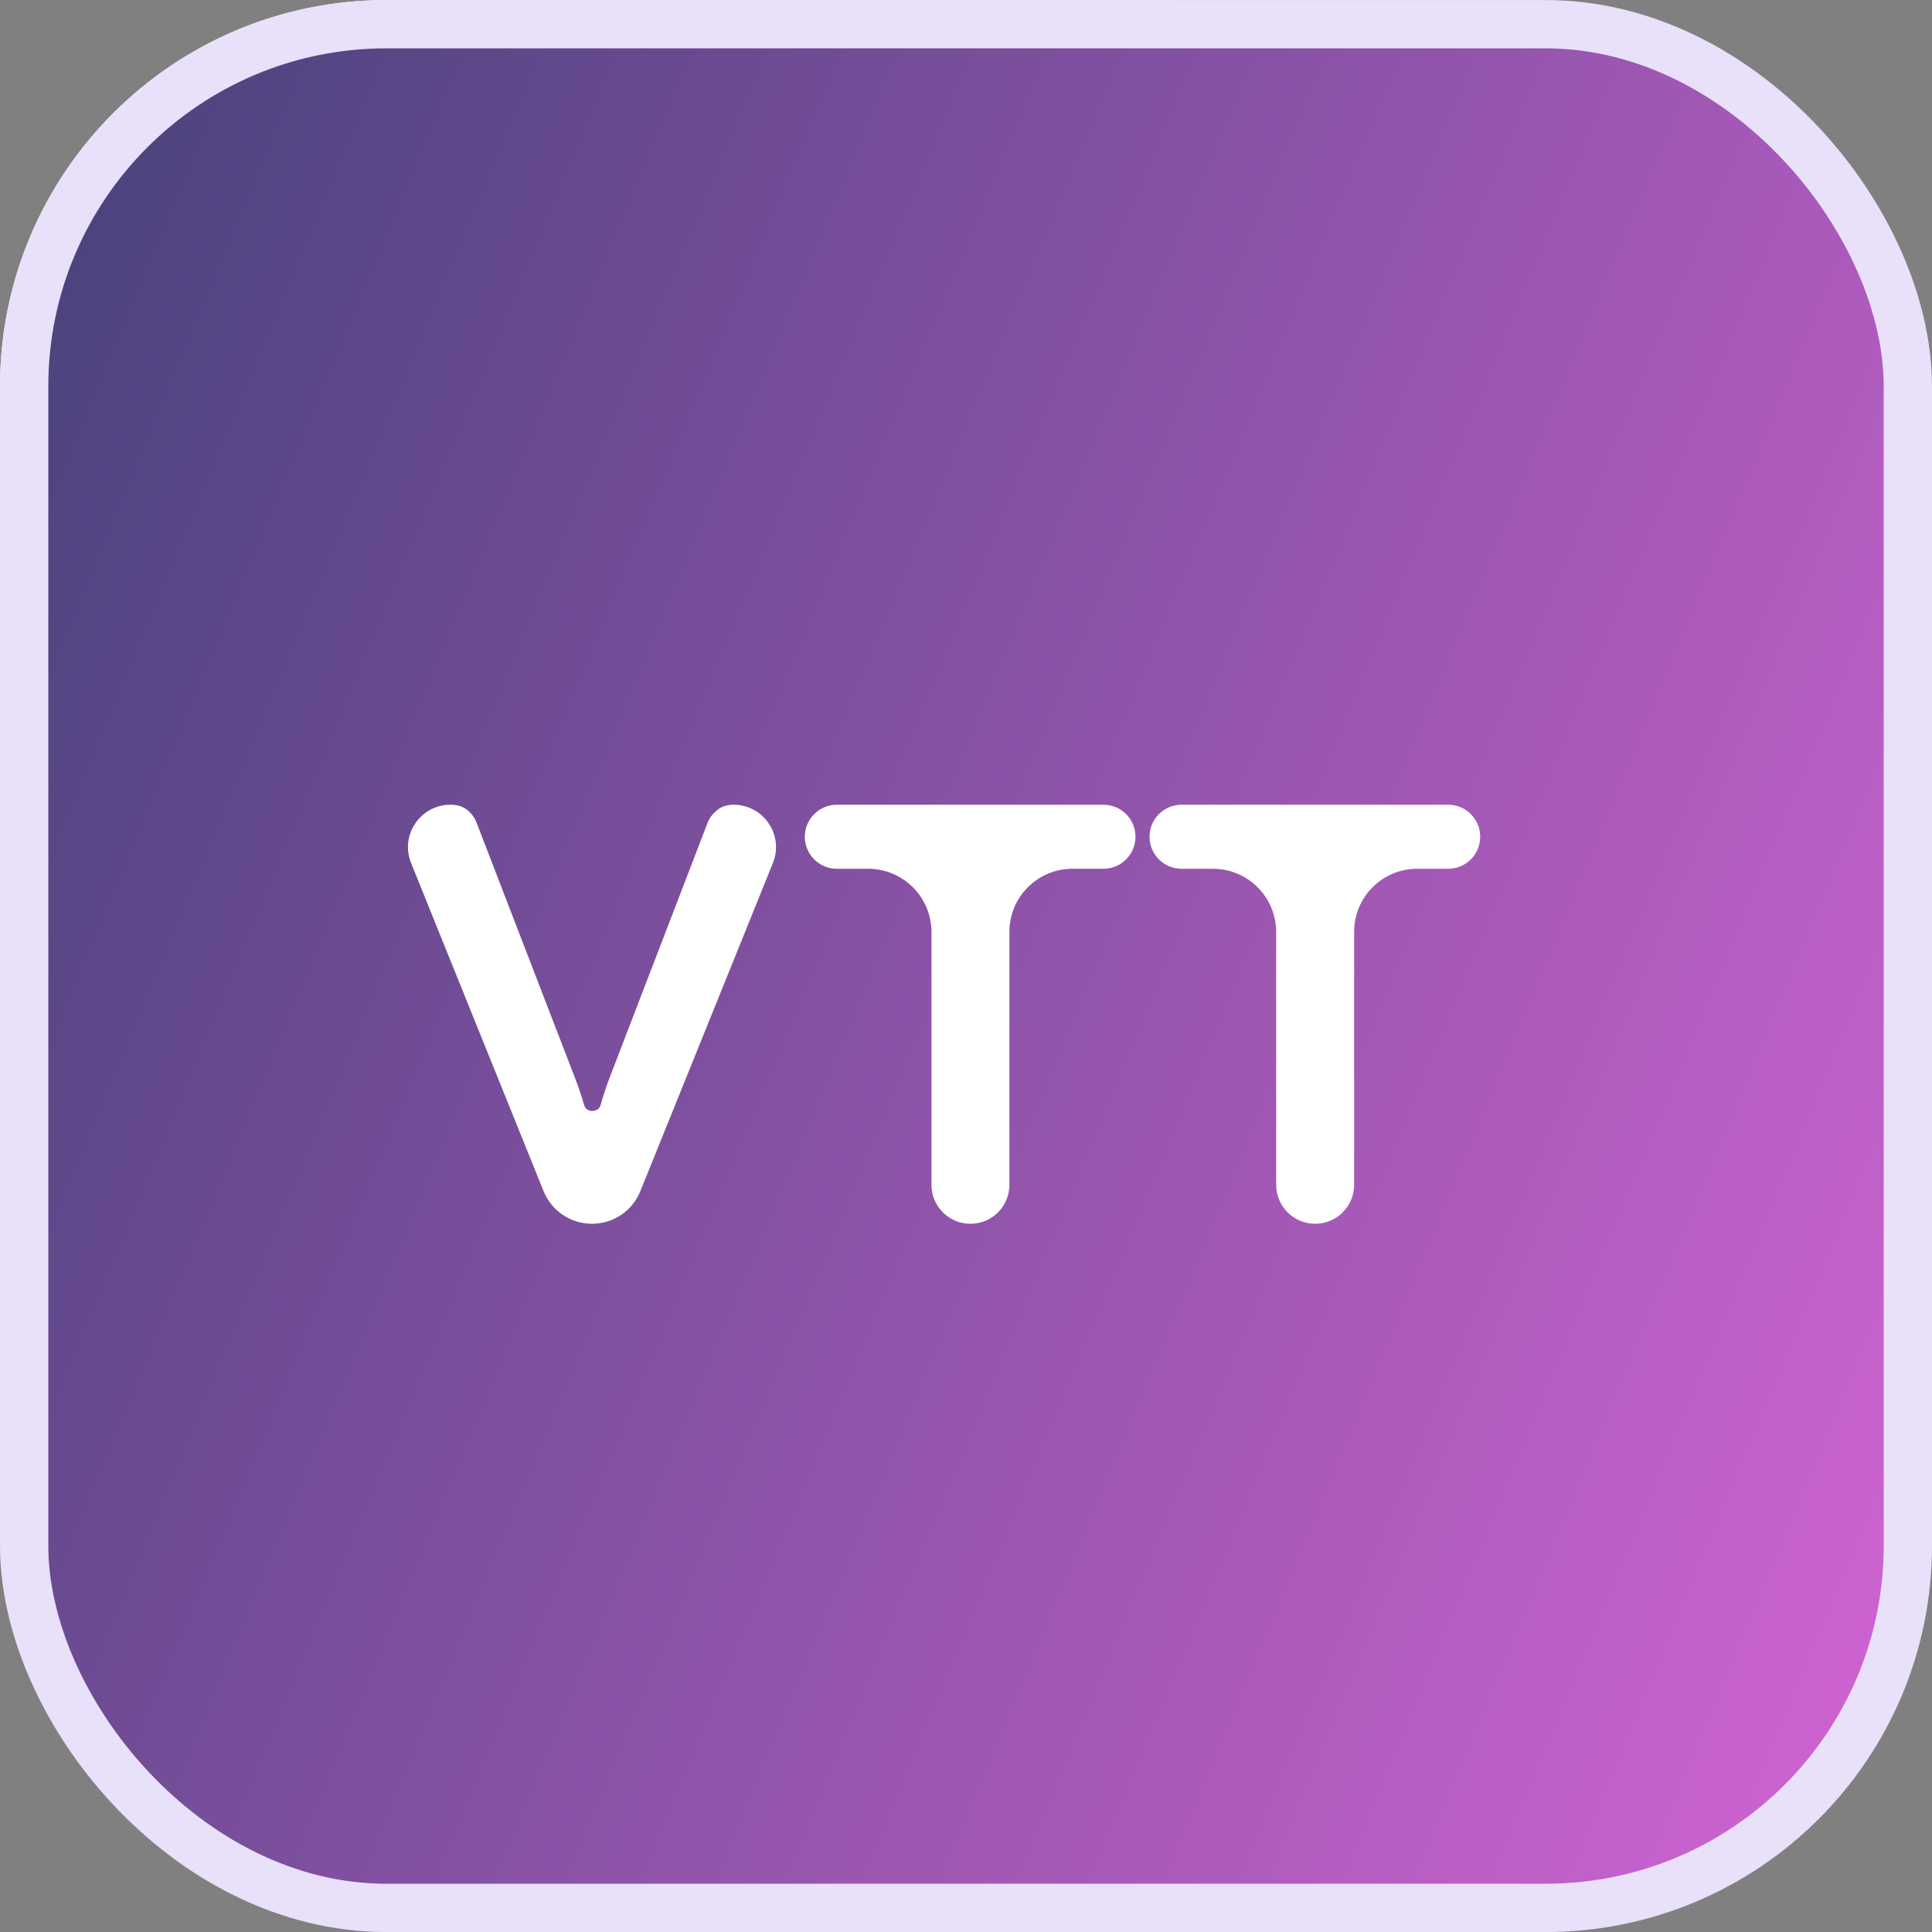 <svg width="40" height="40" viewBox="0 0 40 40" fill="none" xmlns="http://www.w3.org/2000/svg">
<rect x="0" y="0" width="40" height="40" fill="#808080" stroke="none"/>
<rect y="0.001" width="32" height="32" rx="8" fill="white"/>
<rect x="0.5" y="0.501" width="39" height="39" rx="7.5" fill="url(#paint0_linear_107_4794)" stroke="#E9E0FA"/>
<path d="M8.511 17.868C8.278 17.291 8.703 16.661 9.325 16.661C9.465 16.661 9.579 16.695 9.667 16.763C9.755 16.831 9.821 16.919 9.865 17.027L11.905 22.319C11.973 22.491 12.037 22.681 12.097 22.889C12.145 23.042 12.39 23.037 12.433 22.883C12.49 22.682 12.552 22.494 12.619 22.319L14.653 17.027C14.689 16.935 14.753 16.851 14.845 16.775C14.937 16.699 15.051 16.661 15.187 16.661C15.81 16.661 16.235 17.291 16.002 17.868L13.258 24.661C13.094 25.07 12.697 25.337 12.256 25.337C11.816 25.337 11.419 25.07 11.254 24.661L8.511 17.868Z" fill="white"/>
<path d="M22.846 16.661C23.212 16.661 23.509 16.958 23.509 17.324C23.509 17.69 23.212 17.987 22.846 17.987H22.204C21.483 17.987 20.899 18.571 20.899 19.292V24.53C20.899 24.976 20.538 25.337 20.092 25.337C19.646 25.337 19.285 24.976 19.285 24.53V19.298C19.285 18.574 18.698 17.987 17.974 17.987H17.326C16.96 17.987 16.663 17.69 16.663 17.324C16.663 16.958 16.96 16.661 17.326 16.661H22.846Z" fill="white"/>
<path d="M29.983 16.661C30.349 16.661 30.646 16.958 30.646 17.324C30.646 17.69 30.349 17.987 29.983 17.987H29.341C28.62 17.987 28.036 18.571 28.036 19.292V24.53C28.036 24.976 27.674 25.337 27.229 25.337C26.783 25.337 26.422 24.976 26.422 24.53V19.298C26.422 18.574 25.835 17.987 25.111 17.987H24.463C24.096 17.987 23.8 17.69 23.8 17.324C23.8 16.958 24.096 16.661 24.463 16.661H29.983Z" fill="white"/>
<defs>
<linearGradient id="paint0_linear_107_4794" x1="-20.402" y1="-17.902" x2="81.235" y2="24.429" gradientUnits="userSpaceOnUse">
<stop offset="0.191" stop-color="#363E70"/>
<stop offset="0.782" stop-color="#EC6AE5"/>
</linearGradient>
</defs>
</svg>
